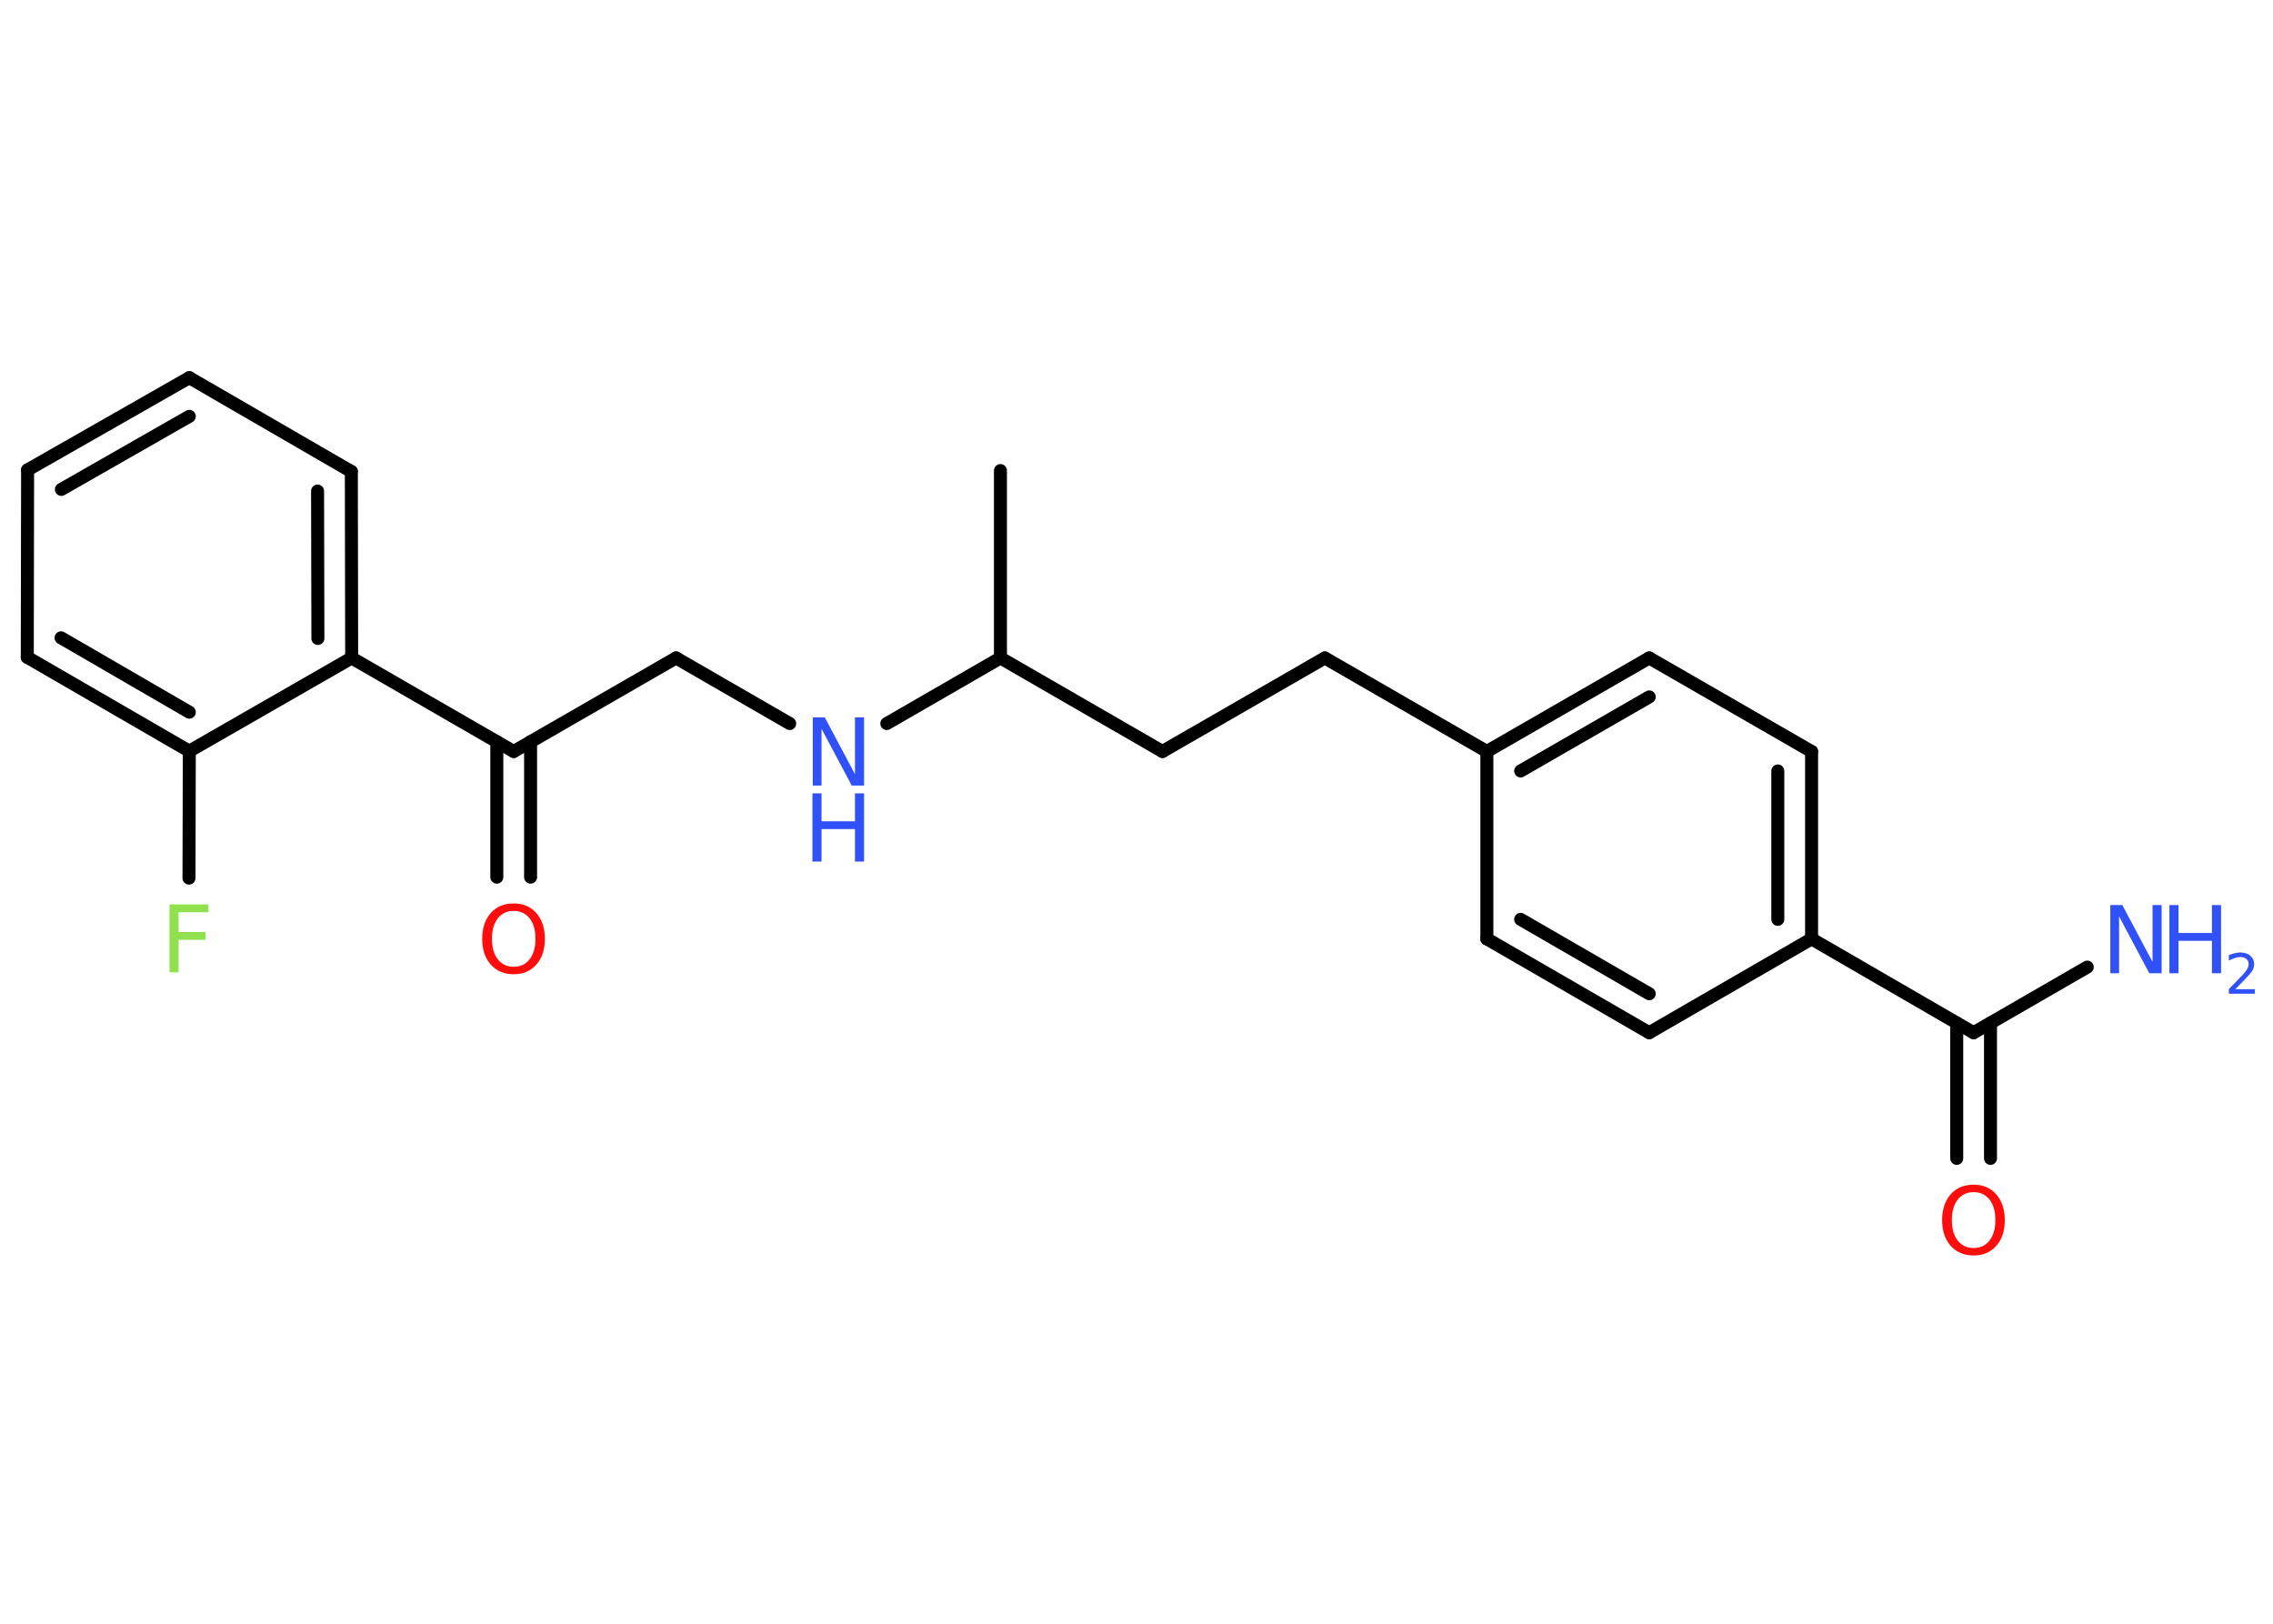 <?xml version='1.0' encoding='UTF-8'?>
<!DOCTYPE svg PUBLIC "-//W3C//DTD SVG 1.1//EN" "http://www.w3.org/Graphics/SVG/1.1/DTD/svg11.dtd">
<svg version='1.2' xmlns='http://www.w3.org/2000/svg' xmlns:xlink='http://www.w3.org/1999/xlink' width='70.0mm' height='50.0mm' viewBox='0 0 70.0 50.0'>
  <desc>Generated by the Chemistry Development Kit (http://github.com/cdk)</desc>
  <g stroke-linecap='round' stroke-linejoin='round' stroke='#000000' stroke-width='.4' fill='#3050F8'>
    <rect x='.0' y='.0' width='70.0' height='50.0' fill='#FFFFFF' stroke='none'/>
    <g id='mol1' class='mol'>
      <line id='mol1bnd1' class='bond' x1='30.81' y1='14.49' x2='30.81' y2='20.26'/>
      <line id='mol1bnd2' class='bond' x1='30.81' y1='20.26' x2='35.8' y2='23.14'/>
      <line id='mol1bnd3' class='bond' x1='35.8' y1='23.14' x2='40.8' y2='20.26'/>
      <line id='mol1bnd4' class='bond' x1='40.8' y1='20.26' x2='45.79' y2='23.14'/>
      <g id='mol1bnd5' class='bond'>
        <line x1='50.79' y1='20.26' x2='45.79' y2='23.14'/>
        <line x1='50.79' y1='21.46' x2='46.83' y2='23.74'/>
      </g>
      <line id='mol1bnd6' class='bond' x1='50.79' y1='20.26' x2='55.79' y2='23.14'/>
      <g id='mol1bnd7' class='bond'>
        <line x1='55.79' y1='28.91' x2='55.79' y2='23.14'/>
        <line x1='54.75' y1='28.31' x2='54.75' y2='23.74'/>
      </g>
      <line id='mol1bnd8' class='bond' x1='55.79' y1='28.91' x2='60.78' y2='31.8'/>
      <line id='mol1bnd9' class='bond' x1='60.78' y1='31.8' x2='64.28' y2='29.78'/>
      <g id='mol1bnd10' class='bond'>
        <line x1='61.3' y1='31.5' x2='61.3' y2='35.67'/>
        <line x1='60.26' y1='31.5' x2='60.26' y2='35.67'/>
      </g>
      <line id='mol1bnd11' class='bond' x1='55.79' y1='28.91' x2='50.79' y2='31.8'/>
      <g id='mol1bnd12' class='bond'>
        <line x1='45.79' y1='28.91' x2='50.79' y2='31.8'/>
        <line x1='46.83' y1='28.31' x2='50.79' y2='30.6'/>
      </g>
      <line id='mol1bnd13' class='bond' x1='45.79' y1='23.14' x2='45.79' y2='28.91'/>
      <line id='mol1bnd14' class='bond' x1='30.81' y1='20.26' x2='27.31' y2='22.28'/>
      <line id='mol1bnd15' class='bond' x1='24.32' y1='22.28' x2='20.82' y2='20.26'/>
      <line id='mol1bnd16' class='bond' x1='20.82' y1='20.26' x2='15.82' y2='23.14'/>
      <g id='mol1bnd17' class='bond'>
        <line x1='16.34' y1='22.84' x2='16.34' y2='27.01'/>
        <line x1='15.3' y1='22.84' x2='15.3' y2='27.01'/>
      </g>
      <line id='mol1bnd18' class='bond' x1='15.82' y1='23.14' x2='10.83' y2='20.26'/>
      <g id='mol1bnd19' class='bond'>
        <line x1='10.83' y1='20.26' x2='10.82' y2='14.52'/>
        <line x1='9.79' y1='19.66' x2='9.78' y2='15.12'/>
      </g>
      <line id='mol1bnd20' class='bond' x1='10.82' y1='14.52' x2='5.83' y2='11.63'/>
      <g id='mol1bnd21' class='bond'>
        <line x1='5.83' y1='11.63' x2='.85' y2='14.47'/>
        <line x1='5.83' y1='12.82' x2='1.89' y2='15.07'/>
      </g>
      <line id='mol1bnd22' class='bond' x1='.85' y1='14.47' x2='.84' y2='20.24'/>
      <g id='mol1bnd23' class='bond'>
        <line x1='.84' y1='20.24' x2='5.83' y2='23.13'/>
        <line x1='1.88' y1='19.64' x2='5.83' y2='21.93'/>
      </g>
      <line id='mol1bnd24' class='bond' x1='10.83' y1='20.26' x2='5.83' y2='23.13'/>
      <line id='mol1bnd25' class='bond' x1='5.83' y1='23.13' x2='5.82' y2='27.04'/>
      <g id='mol1atm10' class='atom'>
        <path d='M64.98 27.87h.38l.93 1.75v-1.75h.28v2.1h-.38l-.93 -1.75v1.75h-.27v-2.1z' stroke='none'/>
        <path d='M66.81 27.87h.28v.86h1.03v-.86h.28v2.1h-.28v-1.0h-1.03v1.0h-.28v-2.1z' stroke='none'/>
        <path d='M68.85 30.46h.59v.14h-.8v-.14q.1 -.1 .26 -.27q.17 -.17 .21 -.22q.08 -.09 .11 -.16q.03 -.06 .03 -.12q.0 -.1 -.07 -.16q-.07 -.06 -.18 -.06q-.08 .0 -.17 .03q-.09 .03 -.19 .08v-.17q.1 -.04 .19 -.06q.09 -.02 .16 -.02q.2 .0 .31 .1q.12 .1 .12 .26q.0 .08 -.03 .15q-.03 .07 -.11 .16q-.02 .02 -.13 .14q-.11 .12 -.32 .33z' stroke='none'/>
      </g>
      <path id='mol1atm11' class='atom' d='M60.78 36.71q-.31 .0 -.49 .23q-.18 .23 -.18 .63q.0 .4 .18 .63q.18 .23 .49 .23q.31 .0 .49 -.23q.18 -.23 .18 -.63q.0 -.4 -.18 -.63q-.18 -.23 -.49 -.23zM60.78 36.48q.44 .0 .7 .3q.26 .3 .26 .79q.0 .5 -.26 .79q-.26 .3 -.7 .3q-.44 .0 -.71 -.3q-.26 -.3 -.26 -.79q.0 -.49 .26 -.79q.26 -.3 .71 -.3z' stroke='none' fill='#FF0D0D'/>
      <g id='mol1atm14' class='atom'>
        <path d='M25.02 22.09h.38l.93 1.75v-1.75h.28v2.1h-.38l-.93 -1.75v1.75h-.27v-2.1z' stroke='none'/>
        <path d='M25.02 24.43h.28v.86h1.03v-.86h.28v2.1h-.28v-1.0h-1.03v1.0h-.28v-2.1z' stroke='none'/>
      </g>
      <path id='mol1atm17' class='atom' d='M15.82 28.05q-.31 .0 -.49 .23q-.18 .23 -.18 .63q.0 .4 .18 .63q.18 .23 .49 .23q.31 .0 .49 -.23q.18 -.23 .18 -.63q.0 -.4 -.18 -.63q-.18 -.23 -.49 -.23zM15.82 27.82q.44 .0 .7 .3q.26 .3 .26 .79q.0 .5 -.26 .79q-.26 .3 -.7 .3q-.44 .0 -.71 -.3q-.26 -.3 -.26 -.79q.0 -.49 .26 -.79q.26 -.3 .71 -.3z' stroke='none' fill='#FF0D0D'/>
      <path id='mol1atm24' class='atom' d='M5.22 27.85h1.2v.24h-.92v.61h.83v.24h-.83v1.0h-.28v-2.1z' stroke='none' fill='#90E050'/>
    </g>
  </g>
</svg>
